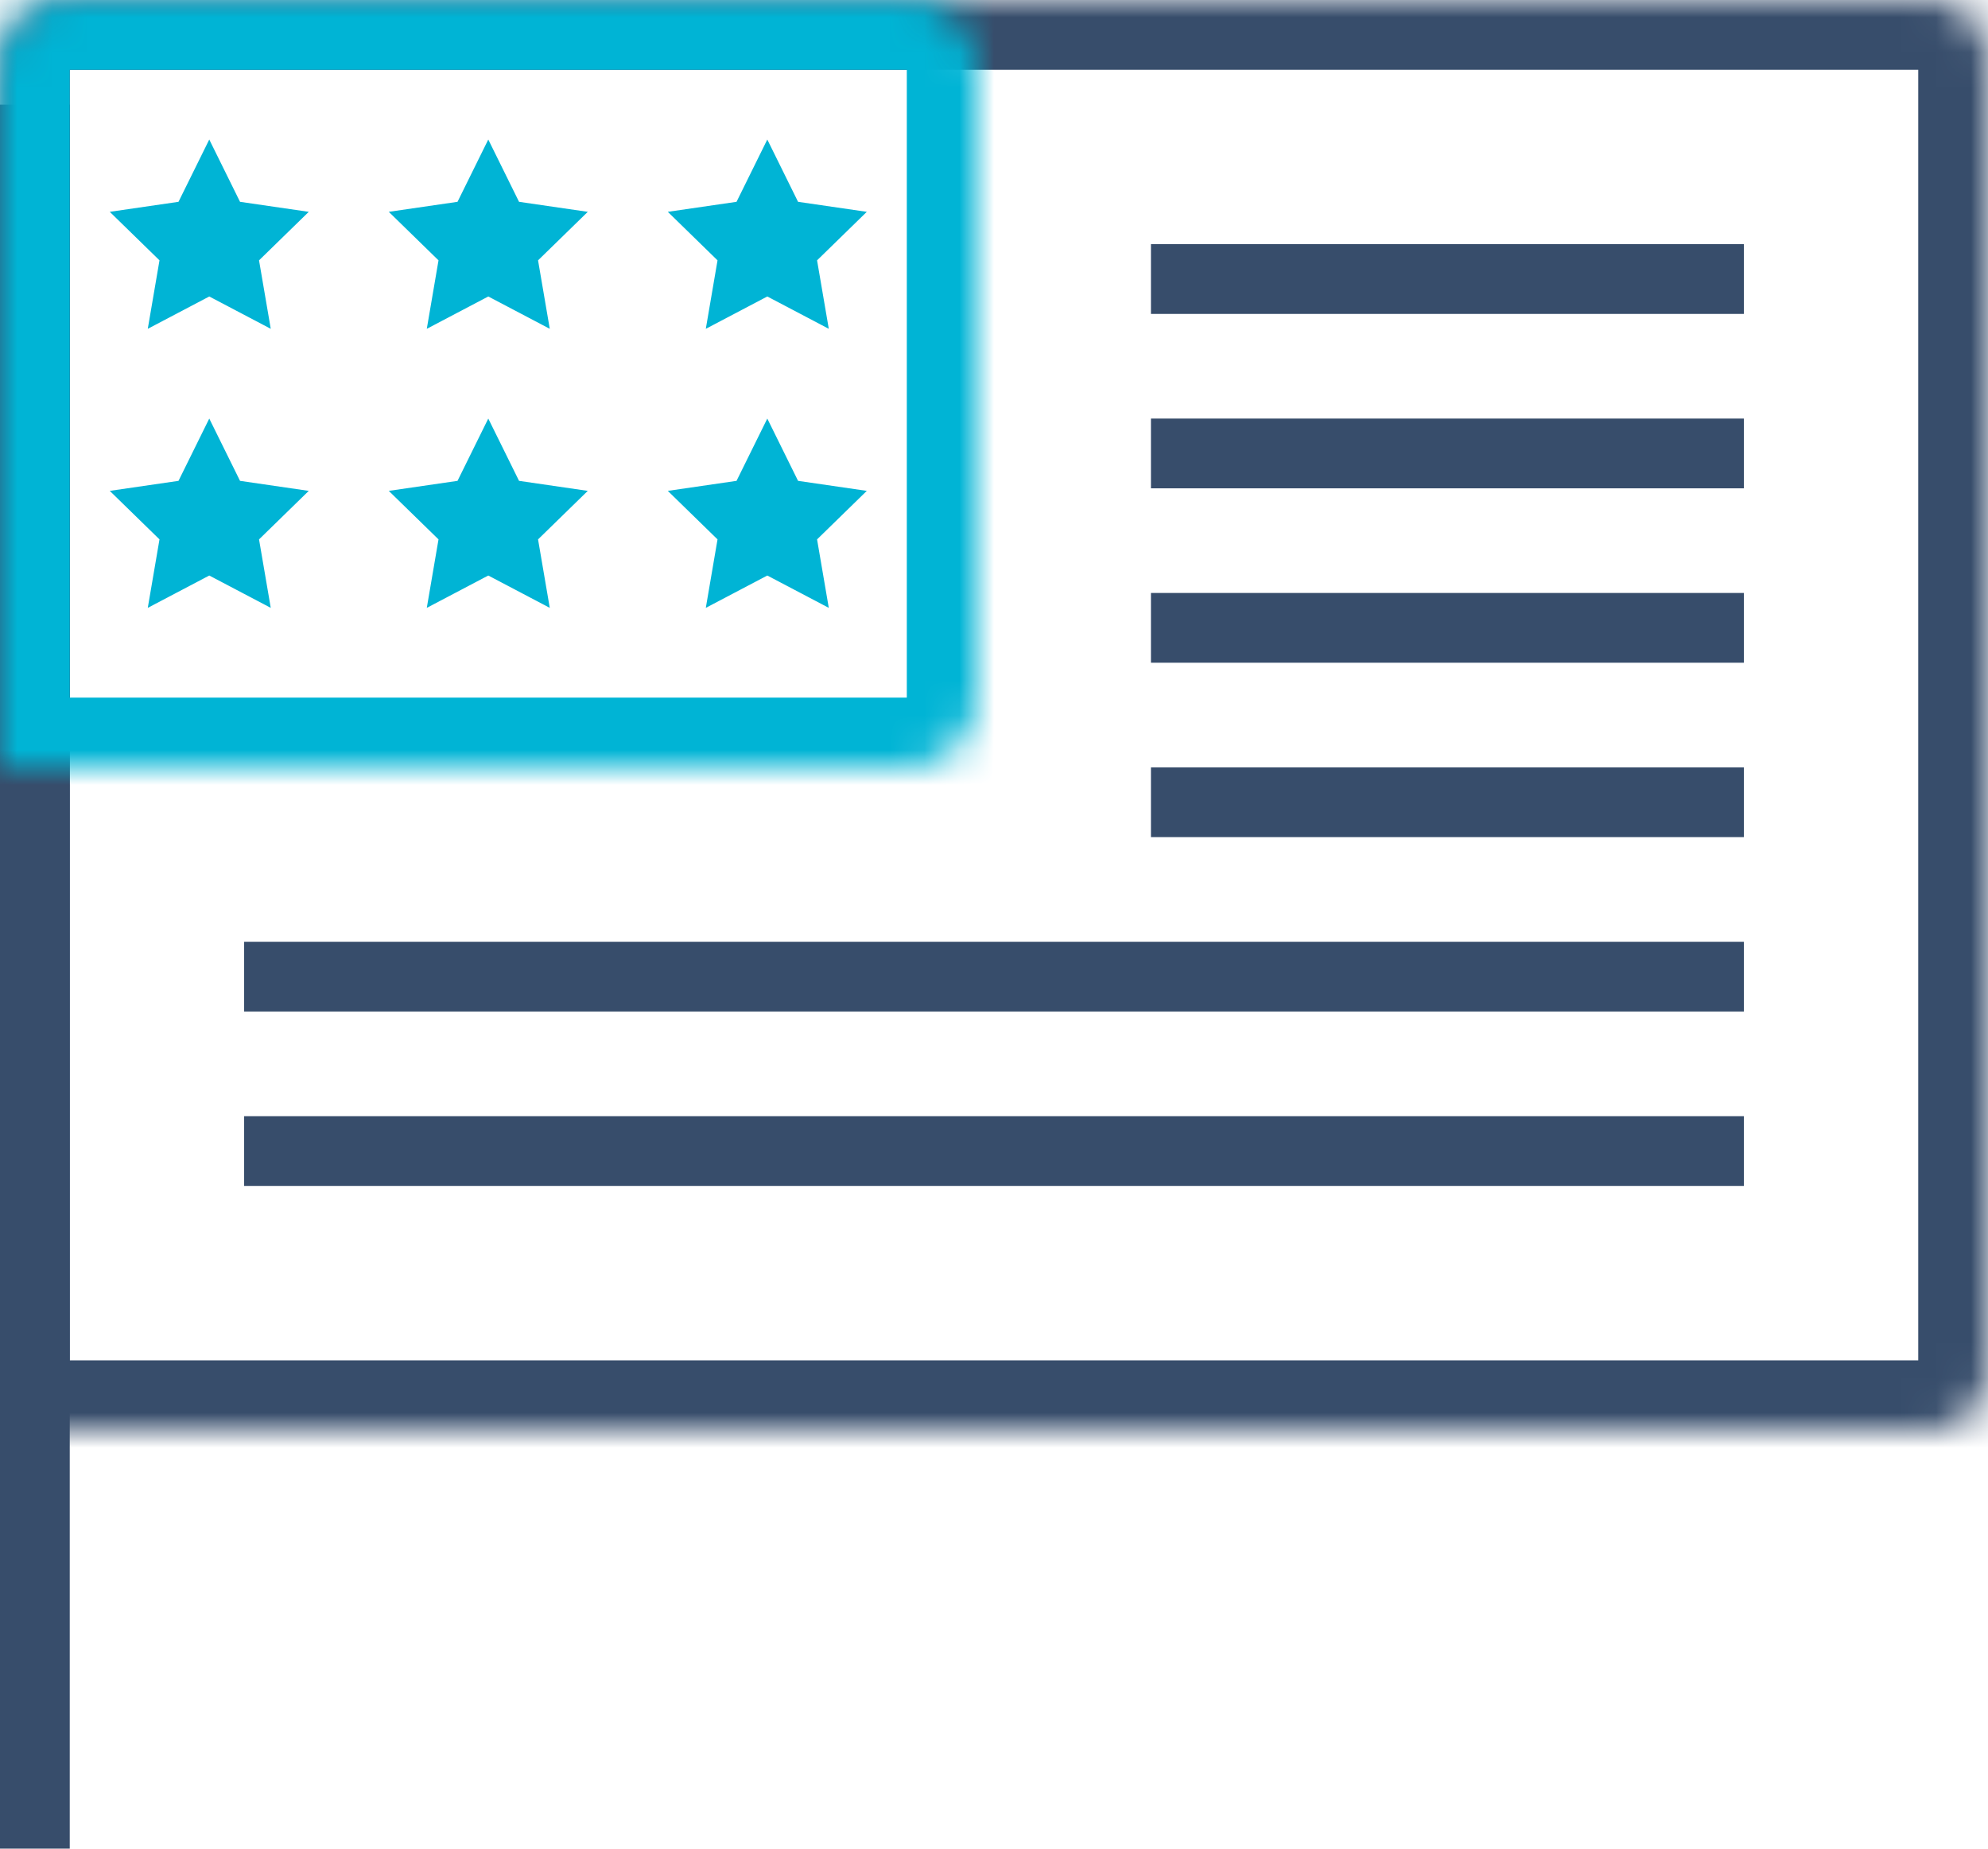 <?xml version="1.0" encoding="UTF-8" standalone="no"?>
<svg width="57px" height="53px" viewBox="0 0 57 53" version="1.1" xmlns="http://www.w3.org/2000/svg" xmlns:xlink="http://www.w3.org/1999/xlink">
    <!-- Generator: Sketch 3.7 (28169) - http://www.bohemiancoding.com/sketch -->
    <title>Group 5</title>
    <desc>Created with Sketch.</desc>
    <defs>
        <path d="M0,41 L0,2.005 C0,0.898 0.892,0 2.003,0 L55.367,0 C56.269,0 57,0.745 57,1.664 L57,39.336 C57,40.255 56.269,41 55.367,41 L0,41 Z" id="path-1"></path>
        <mask id="mask-2" maskContentUnits="userSpaceOnUse" maskUnits="objectBoundingBox" x="0" y="0" width="57" height="41" fill="white">
            <use xlink:href="#path-1"></use>
        </mask>
        <path d="M0,1.991 C0,0.891 0.9,0 1.991,0 L26.009,0 C27.108,0 28,0.89 28,1.991 L28,20.009 C28,21.109 27.1,22 26.009,22 L0,22 L0,1.991 Z" id="path-3"></path>
        <mask id="mask-4" maskContentUnits="userSpaceOnUse" maskUnits="objectBoundingBox" x="0" y="0" width="28" height="22" fill="white">
            <use xlink:href="#path-3"></use>
        </mask>
    </defs>
    <g id="Page-1" stroke="none" stroke-width="1" fill="none" fill-rule="evenodd">
        <g id="epay-web-pricing-1920" transform="translate(-265, -866)">
            <g id="Group-5" transform="translate(265, 866)">
                <rect id="Rectangle-639" fill="#374D6B" x="0" y="3" width="2" height="50"></rect>
                <use id="Stroke-51" stroke="#374D6B" mask="url(#mask-2)" stroke-width="4" xlink:href="#path-1"></use>
                <use id="Stroke-55" stroke="#00B4D5" mask="url(#mask-4)" stroke-width="4" xlink:href="#path-3"></use>
                <rect id="Rectangle-636" fill="#374D6B" x="33" y="17" width="17" height="2"></rect>
                <rect id="Rectangle-636" fill="#374D6B" x="33" y="22" width="17" height="2"></rect>
                <rect id="Rectangle-636-Copy" fill="#374D6B" x="7" y="27" width="43" height="2"></rect>
                <rect id="Rectangle-636-Copy-2" fill="#374D6B" x="7" y="32" width="43" height="2"></rect>
                <rect id="Rectangle-636" fill="#374D6B" x="33" y="12" width="17" height="2"></rect>
                <rect id="Rectangle-636" fill="#374D6B" x="33" y="7" width="17" height="2"></rect>
                <polygon id="Star-2" fill="#00B4D5" points="6 8.5 4.237 9.427 4.573 7.464 3.147 6.073 5.118 5.786 6 4 6.882 5.786 8.853 6.073 7.427 7.464 7.763 9.427"></polygon>
                <polygon id="Star-2" fill="#00B4D5" points="14 8.5 12.237 9.427 12.573 7.464 11.147 6.073 13.118 5.786 14 4 14.882 5.786 16.853 6.073 15.427 7.464 15.763 9.427"></polygon>
                <polygon id="Star-2" fill="#00B4D5" points="22 8.5 20.237 9.427 20.573 7.464 19.147 6.073 21.118 5.786 22 4 22.882 5.786 24.853 6.073 23.427 7.464 23.763 9.427"></polygon>
                <polygon id="Star-2" fill="#00B4D5" points="6 16.5 4.237 17.427 4.573 15.464 3.147 14.073 5.118 13.786 6 12 6.882 13.786 8.853 14.073 7.427 15.464 7.763 17.427"></polygon>
                <polygon id="Star-2" fill="#00B4D5" points="14 16.5 12.237 17.427 12.573 15.464 11.147 14.073 13.118 13.786 14 12 14.882 13.786 16.853 14.073 15.427 15.464 15.763 17.427"></polygon>
                <polygon id="Star-2" fill="#00B4D5" points="22 16.5 20.237 17.427 20.573 15.464 19.147 14.073 21.118 13.786 22 12 22.882 13.786 24.853 14.073 23.427 15.464 23.763 17.427"></polygon>
            </g>
        </g>
    </g>
</svg>